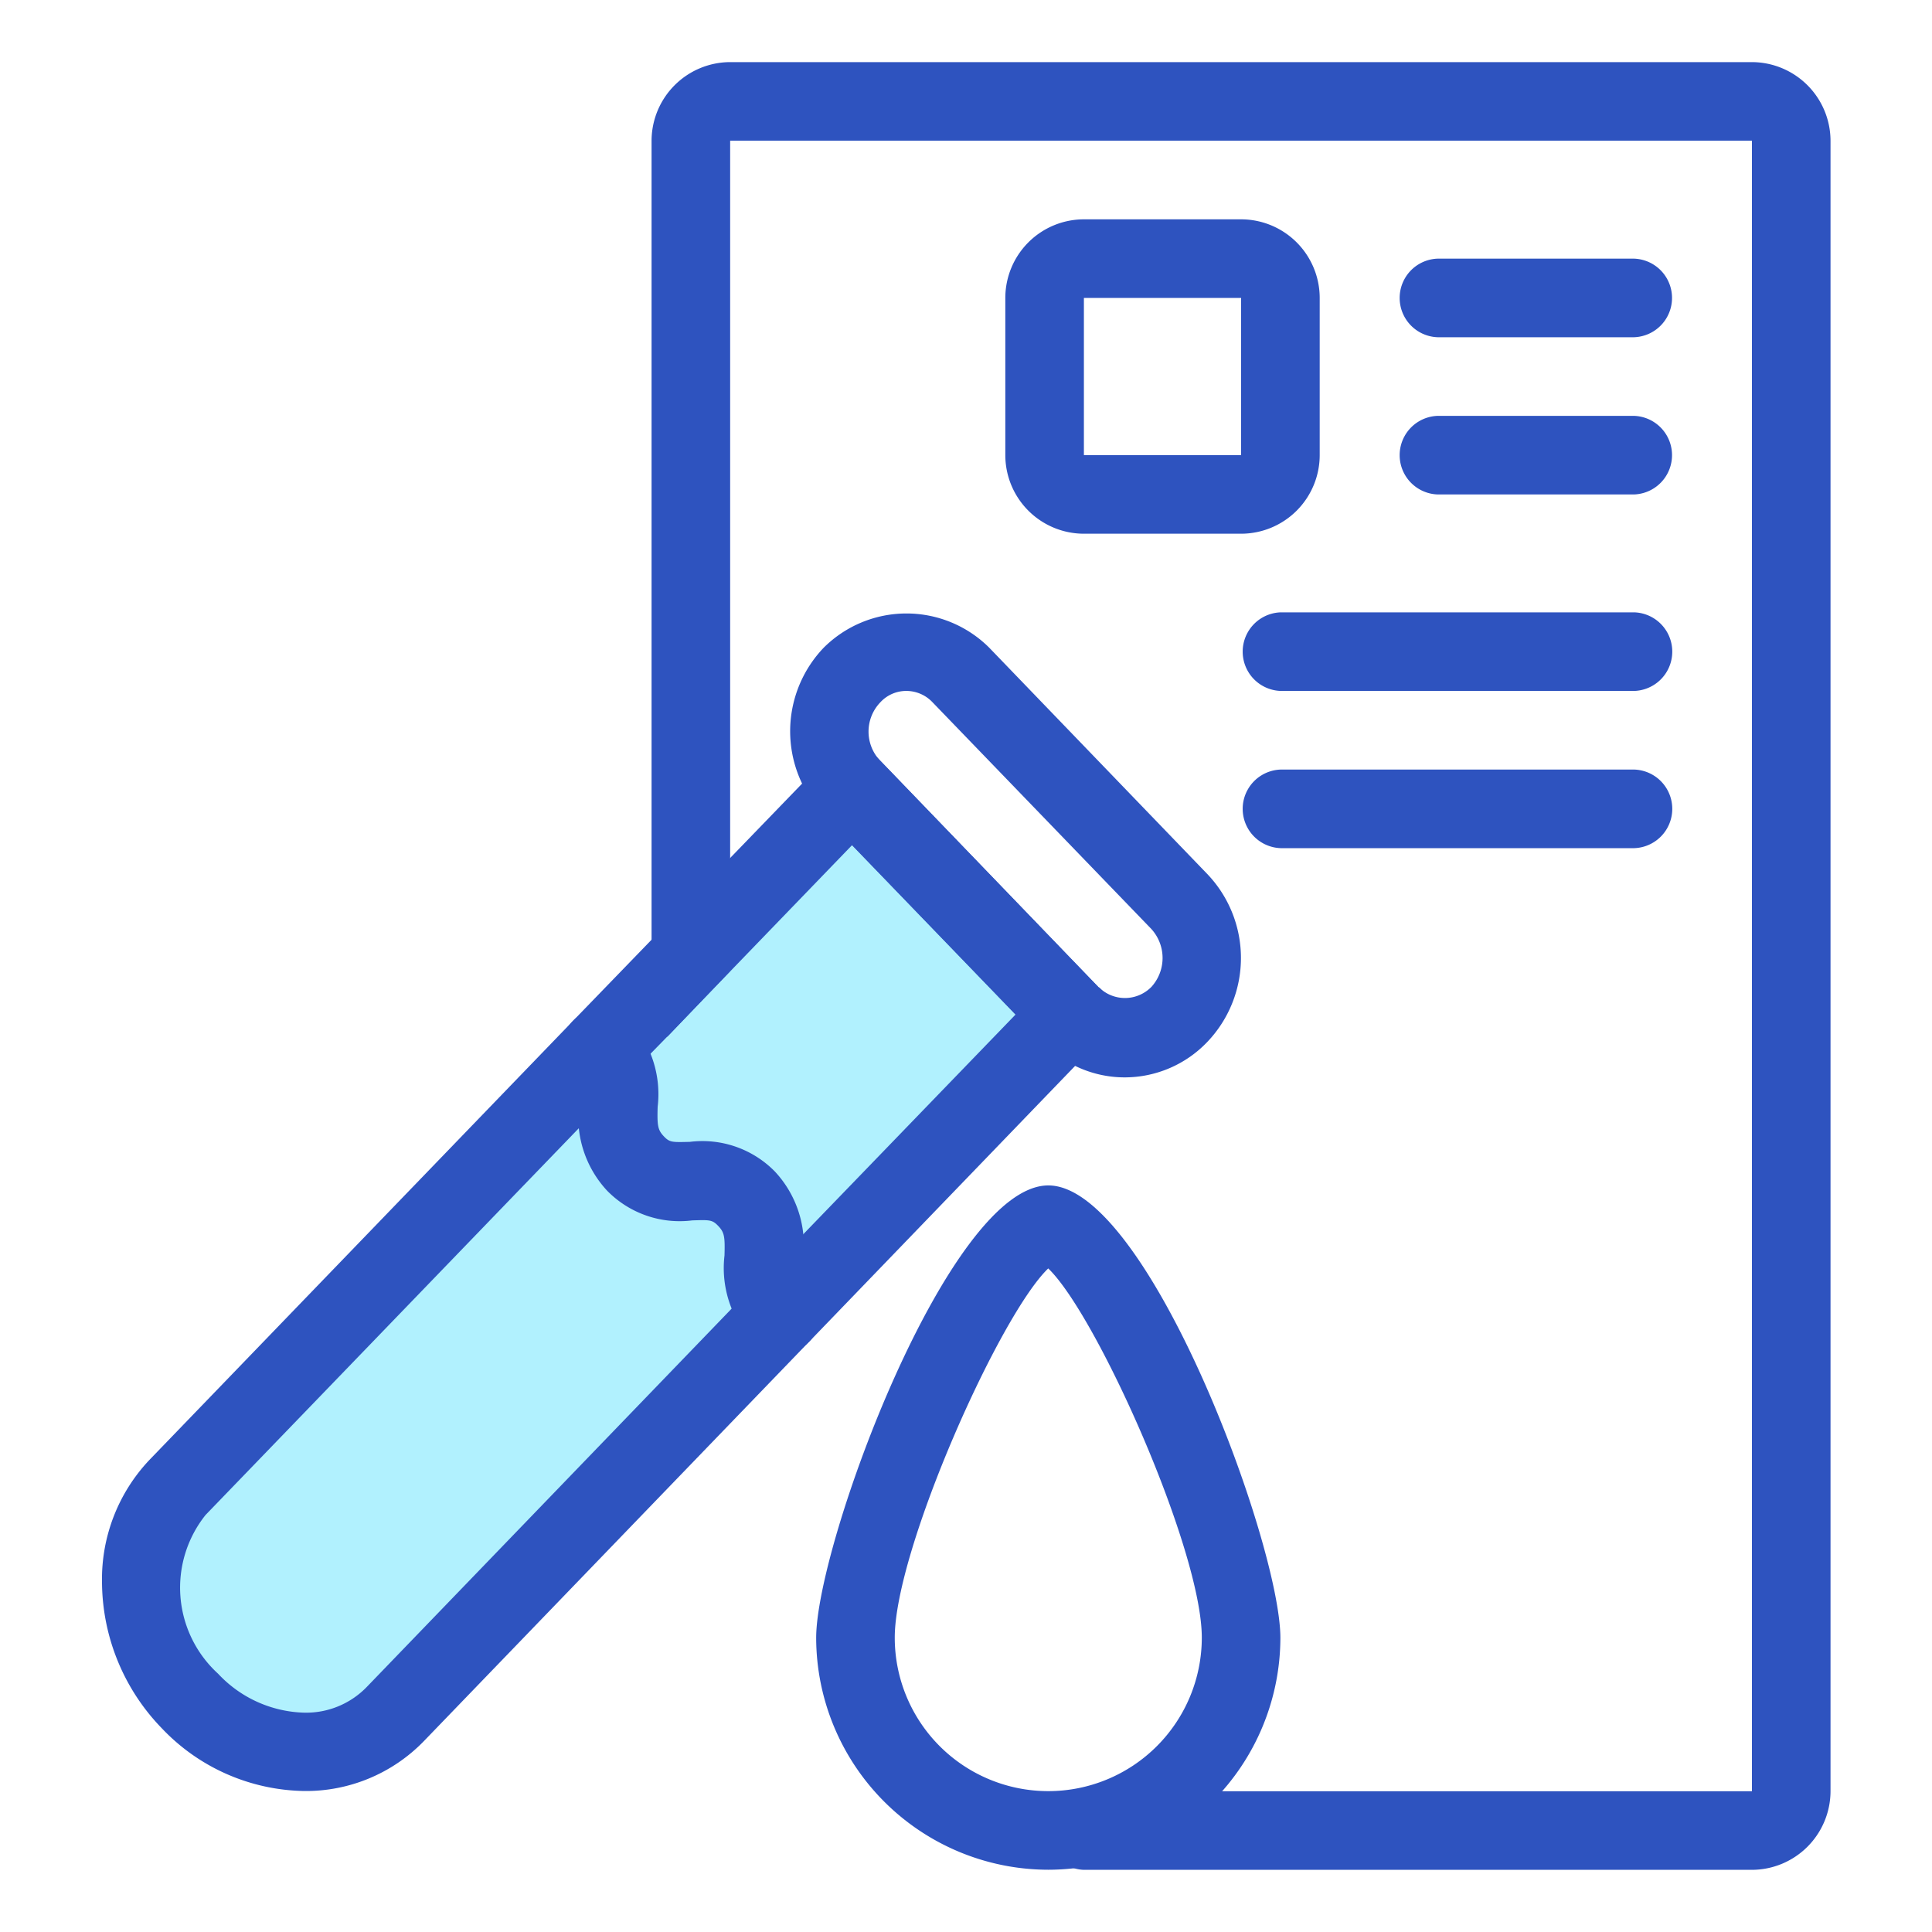 <svg xmlns="http://www.w3.org/2000/svg" width="40" height="40" viewBox="0 0 40 40"><defs><style>.a{fill:#b1f1fe;}.b{fill:#2e53bf;}.c{fill:none;}</style></defs><g transform="translate(-970 -899)"><path class="a" d="M-21579.57-3809.022c.5-.481,13.277-13.292,13.277-13.292l4.395,4.554-15.008,14.8s-2.475.338-3.451-1.456S-21580.066-3808.541-21579.57-3809.022Z" transform="translate(22554 4738)"/><path class="b" d="M21.606,41.6A4.812,4.812,0,0,1,16.8,36.8c0-1.949,2.748-9.368,4.806-9.368s4.805,7.42,4.805,9.368A4.811,4.811,0,0,1,21.606,41.6Zm0-12.451c-1.007.964-3.179,5.827-3.179,7.645a3.178,3.178,0,1,0,6.357,0C24.784,34.981,22.612,30.117,21.606,29.152Zm-.167-.129Zm1.221-5.687c-.008,0-.008,0-.016-.008l-4.516-4.687-.586-.6-1.033,1.074L15.02,20.652l-1.627,1.692L11.79,24l-8.8,9.121a3.593,3.593,0,0,0-.976,2.53,4.374,4.374,0,0,0,1.237,3.019,4.149,4.149,0,0,0,2.954,1.3,3.4,3.4,0,0,0,2.473-1.033l7.957-8.25.008-.008.016-.016,5.508-5.712,1.025-1.066Zm-6.143,5.126-1.473,1.53L7.5,37.811a1.749,1.749,0,0,1-1.3.537,2.528,2.528,0,0,1-1.782-.806,2.411,2.411,0,0,1-.26-3.287L11.9,26.233l1.473-1.53.342-.35L15.02,23l2.522-2.612,3.385,3.507Z" transform="translate(970.098 896.111)"/><path class="b" d="M18.253,30.354a.814.814,0,0,1-.586-.249,2.237,2.237,0,0,1-.583-1.783c.011-.381,0-.475-.126-.608s-.174-.131-.542-.119a2.1,2.1,0,0,1-1.763-.616,2.231,2.231,0,0,1-.581-1.782c.011-.38,0-.474-.124-.606a.813.813,0,1,1,1.171-1.129,2.231,2.231,0,0,1,.581,1.782c-.011.38,0,.474.124.606s.172.128.543.119a2.1,2.1,0,0,1,1.762.616,2.236,2.236,0,0,1,.583,1.782c-.011.381,0,.475.126.608a.814.814,0,0,1-.585,1.379Zm8.827-9.93-4.516-4.687a2.426,2.426,0,0,0-3.425,0,2.5,2.5,0,0,0-.448,2.815,2.363,2.363,0,0,0,.448.659l.586.61,3.385,3.507.545.57a2.406,2.406,0,0,0,.692.5,2.339,2.339,0,0,0,1.025.236A2.365,2.365,0,0,0,27.08,23.9,2.517,2.517,0,0,0,27.08,20.424Zm-1.164,2.343a.766.766,0,0,1-1.074.008c-.008,0-.008,0-.016-.008L20.31,18.081a.875.875,0,0,1,0-1.212.728.728,0,0,1,.537-.236.746.746,0,0,1,.545.236l4.524,4.687A.891.891,0,0,1,25.916,22.768Z" transform="translate(967.916 896.672)"/><path class="b" d="M40.409,2.627V36.8a1.632,1.632,0,0,1-1.627,1.627H24.95a.814.814,0,0,1,0-1.627H38.782V2.627H17.627V19.819l-1.3,1.359A.813.813,0,0,1,16,20.527V2.627A1.632,1.632,0,0,1,17.627,1H38.782A1.632,1.632,0,0,1,40.409,2.627Z" transform="translate(967.49 899.286)"/><path class="b" d="M29.882,11.509H26.627A1.629,1.629,0,0,1,25,9.882V6.627A1.629,1.629,0,0,1,26.627,5h3.255a1.629,1.629,0,0,1,1.627,1.627V9.882A1.629,1.629,0,0,1,29.882,11.509ZM26.627,6.627V9.882h3.255V6.627Zm11.391.814H33.95a.814.814,0,0,1,0-1.627h4.068a.814.814,0,0,1,0,1.627Zm0,3.255H33.95a.814.814,0,0,1,0-1.627h4.068a.814.814,0,0,1,0,1.627Zm0,4.068H30.7a.814.814,0,0,1,0-1.627h7.323a.814.814,0,0,1,0,1.627Zm0,3.255H30.7a.814.814,0,0,1,0-1.627h7.323a.814.814,0,0,1,0,1.627Z" transform="translate(965.814 898.541)"/><g transform="translate(970.473 899.473)"><rect class="c" width="40" height="40" transform="translate(-0.473 -0.473)"/></g></g></svg>